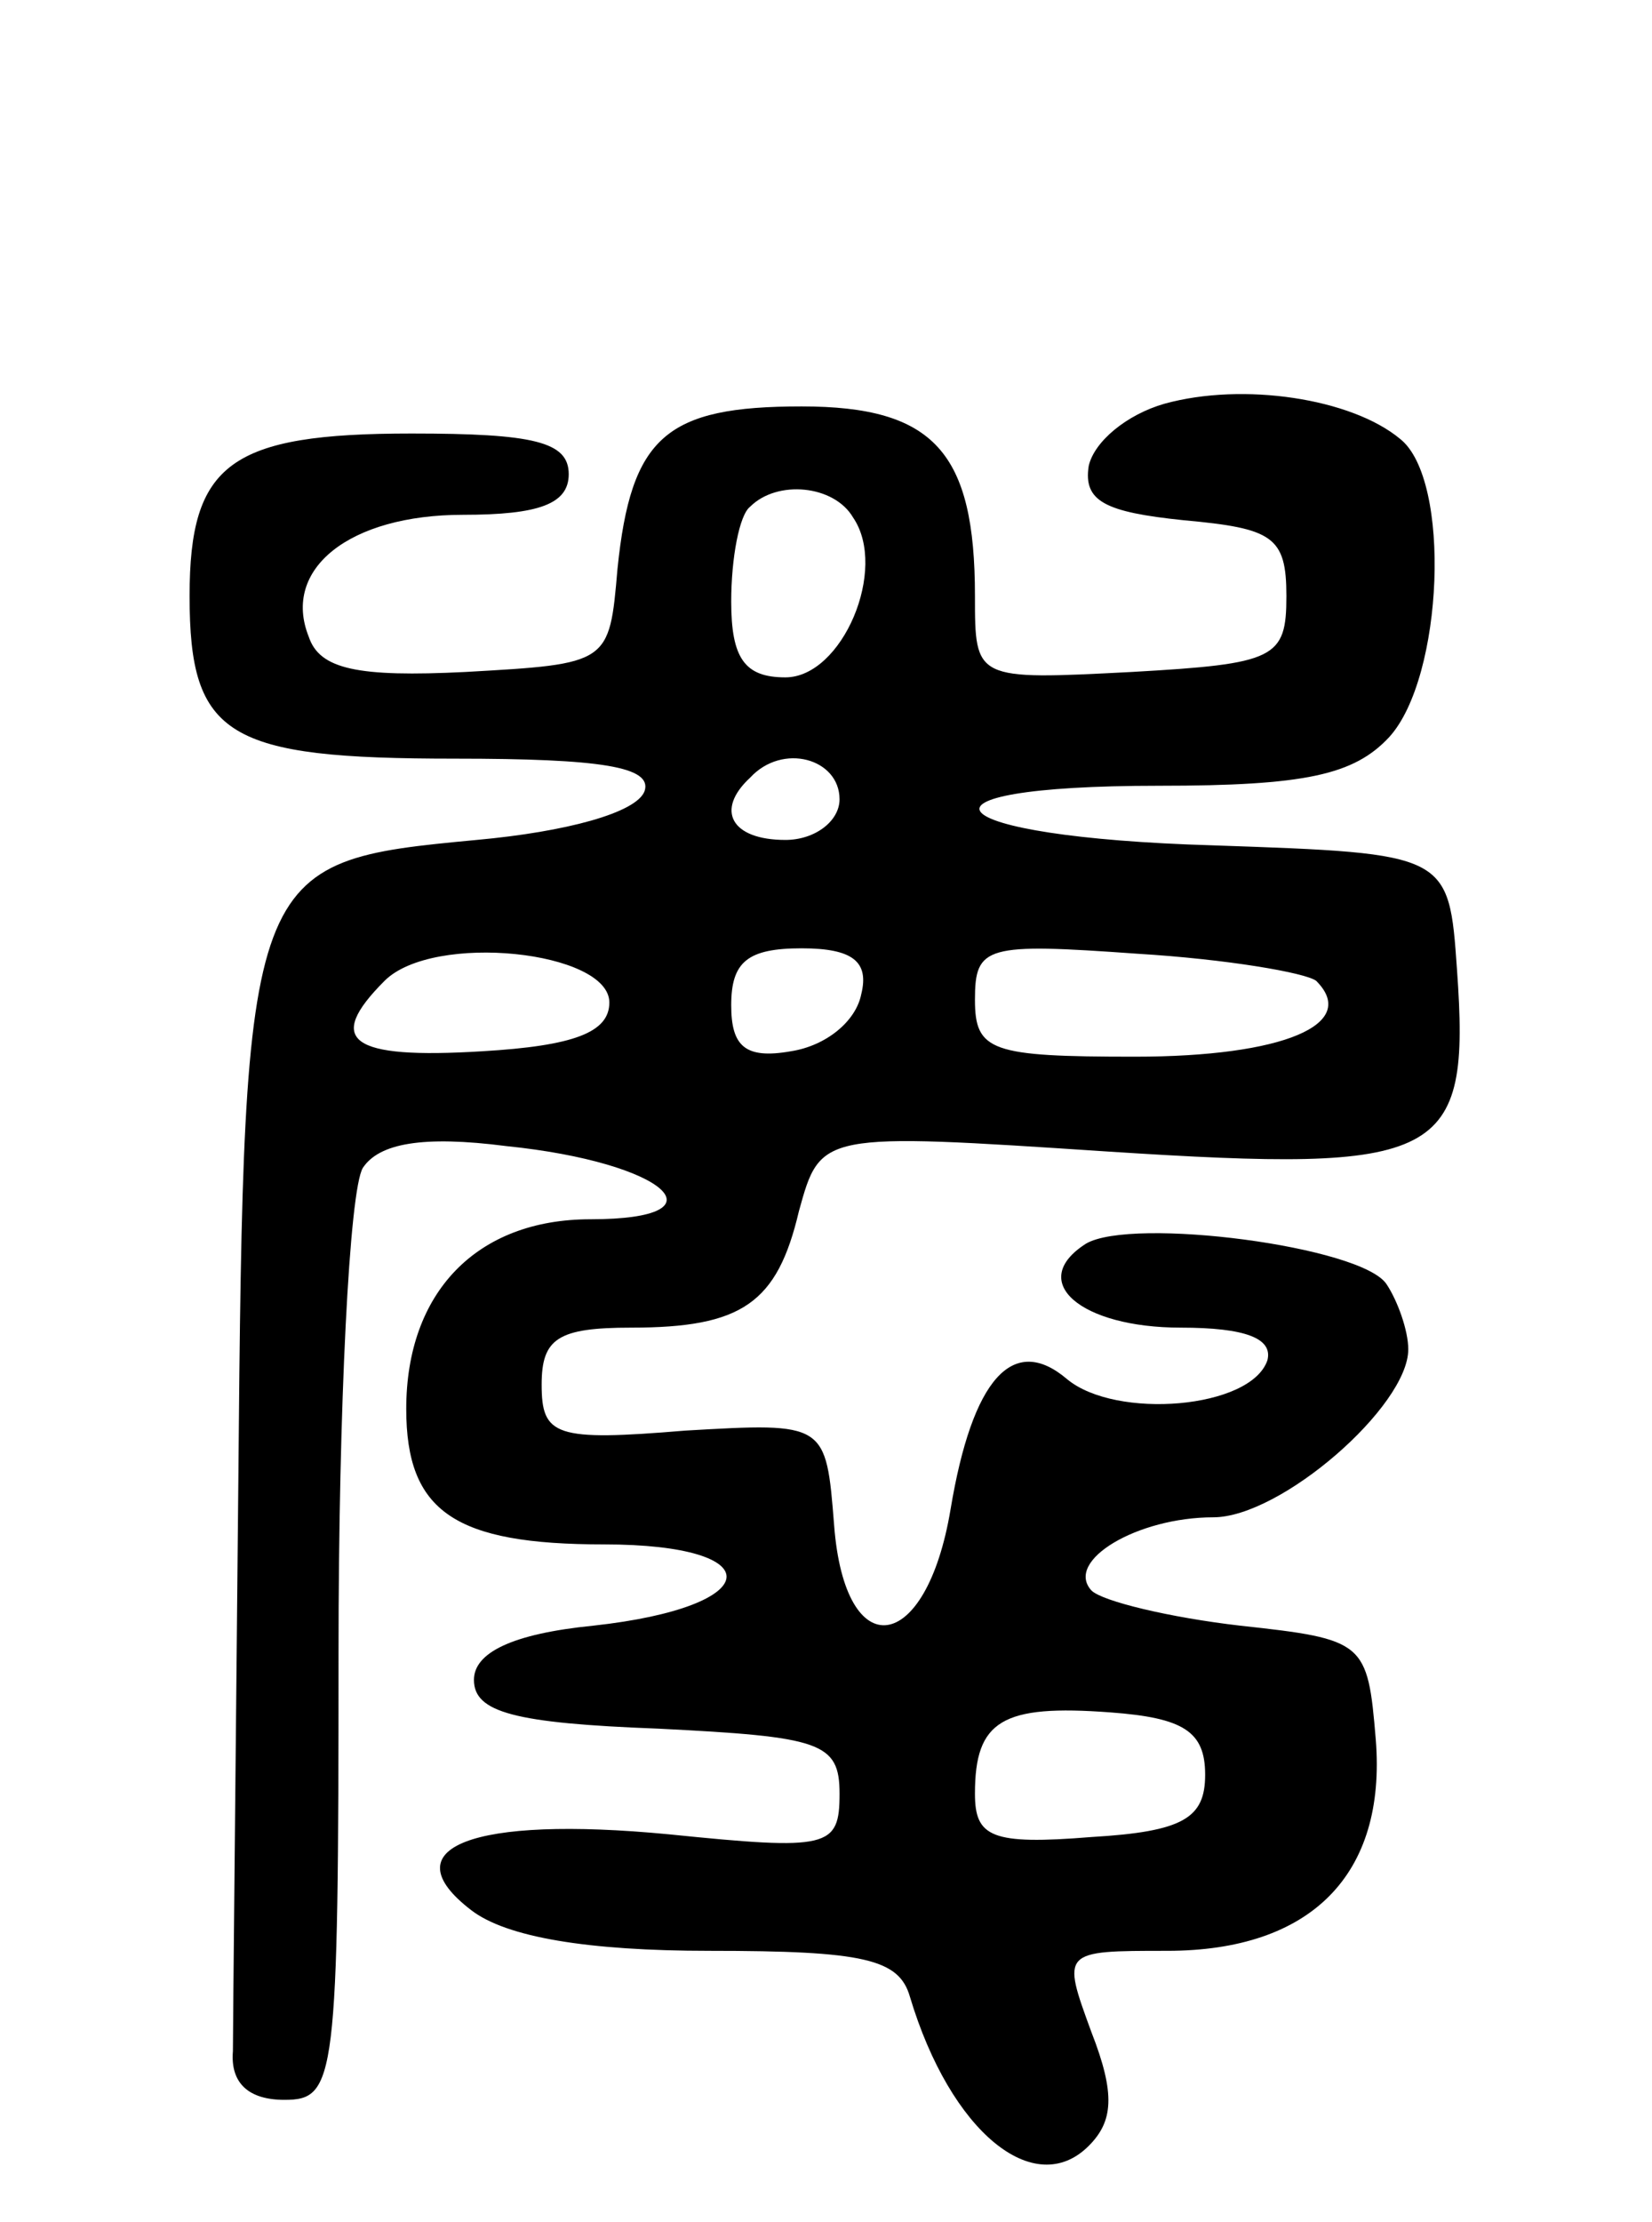 <svg version="1.0" xmlns="http://www.w3.org/2000/svg"
 width="61pt" height="82pt" viewBox="0 0 61 82"
 preserveAspectRatio="xMidYMid meet">
<g transform="translate(0,82) scale(0.1,-0.1)"
fill="#000000" stroke="none">
<path d="M430 671 c-14 -4 -26 -14 -28 -23 -2 -13 6 -17 35 -20 33 -3 38 -6
38 -28 0 -23 -4 -25 -57 -28 -58 -3 -58 -3 -58 28 0 53 -15 70 -64 70 -50 0
-63 -11 -68 -60 -3 -35 -3 -35 -56 -38 -40 -2 -54 1 -58 13 -10 25 15 45 57
45 28 0 39 4 39 15 0 12 -13 15 -58 15 -67 0 -82 -11 -82 -60 0 -52 14 -60 98
-60 54 0 73 -3 70 -12 -3 -8 -29 -15 -62 -18 -85 -8 -86 -9 -88 -237 -1 -106
-2 -201 -2 -210 -1 -12 6 -18 19 -18 19 0 20 7 20 165 0 91 4 171 9 179 6 9
22 12 53 8 59 -6 82 -27 31 -27 -42 0 -68 -27 -68 -70 0 -38 18 -50 73 -50 62
0 60 -23 -4 -30 -30 -3 -44 -10 -44 -20 0 -12 15 -16 68 -18 60 -3 67 -5 67
-24 0 -20 -4 -21 -63 -15 -73 7 -103 -5 -73 -28 13 -10 43 -15 88 -15 57 0 70
-3 74 -17 15 -50 46 -75 66 -55 9 9 10 19 1 42 -11 30 -11 30 28 30 53 0 81
28 77 78 -3 36 -4 37 -50 42 -26 3 -51 9 -55 13 -10 11 17 27 45 27 25 0 72
41 72 62 0 7 -4 18 -8 24 -9 14 -94 25 -111 15 -22 -14 -2 -31 35 -31 24 0 34
-4 32 -12 -6 -18 -56 -22 -74 -7 -20 17 -35 0 -43 -48 -9 -54 -39 -58 -43 -6
-3 38 -3 38 -55 35 -48 -4 -53 -2 -53 17 0 17 6 21 33 21 41 0 54 9 62 43 8
29 8 29 114 22 124 -8 134 -3 129 67 -3 43 -3 43 -90 46 -103 3 -119 22 -20
22 54 0 72 4 85 18 20 22 23 95 4 110 -18 15 -58 21 -87 13z m-115 -42 c13
-19 -4 -59 -25 -59 -15 0 -20 7 -20 28 0 16 3 32 7 35 10 10 31 8 38 -4z m-5
-104 c0 -8 -9 -15 -20 -15 -20 0 -26 11 -13 23 12 13 33 7 33 -8z m-85 -75 c0
-11 -13 -16 -47 -18 -49 -3 -58 4 -36 26 18 18 83 11 83 -8z m93 3 c-2 -10
-13 -19 -26 -21 -17 -3 -22 2 -22 17 0 16 6 21 26 21 19 0 25 -5 22 -17z m168
5 c16 -16 -12 -28 -67 -28 -53 0 -59 2 -59 21 0 20 4 21 60 17 33 -2 62 -7 66
-10z m-41 -293 c0 -16 -8 -21 -42 -23 -37 -3 -43 0 -43 16 0 27 10 33 50 30
27 -2 35 -7 35 -23z"/>
</g>
</svg>
